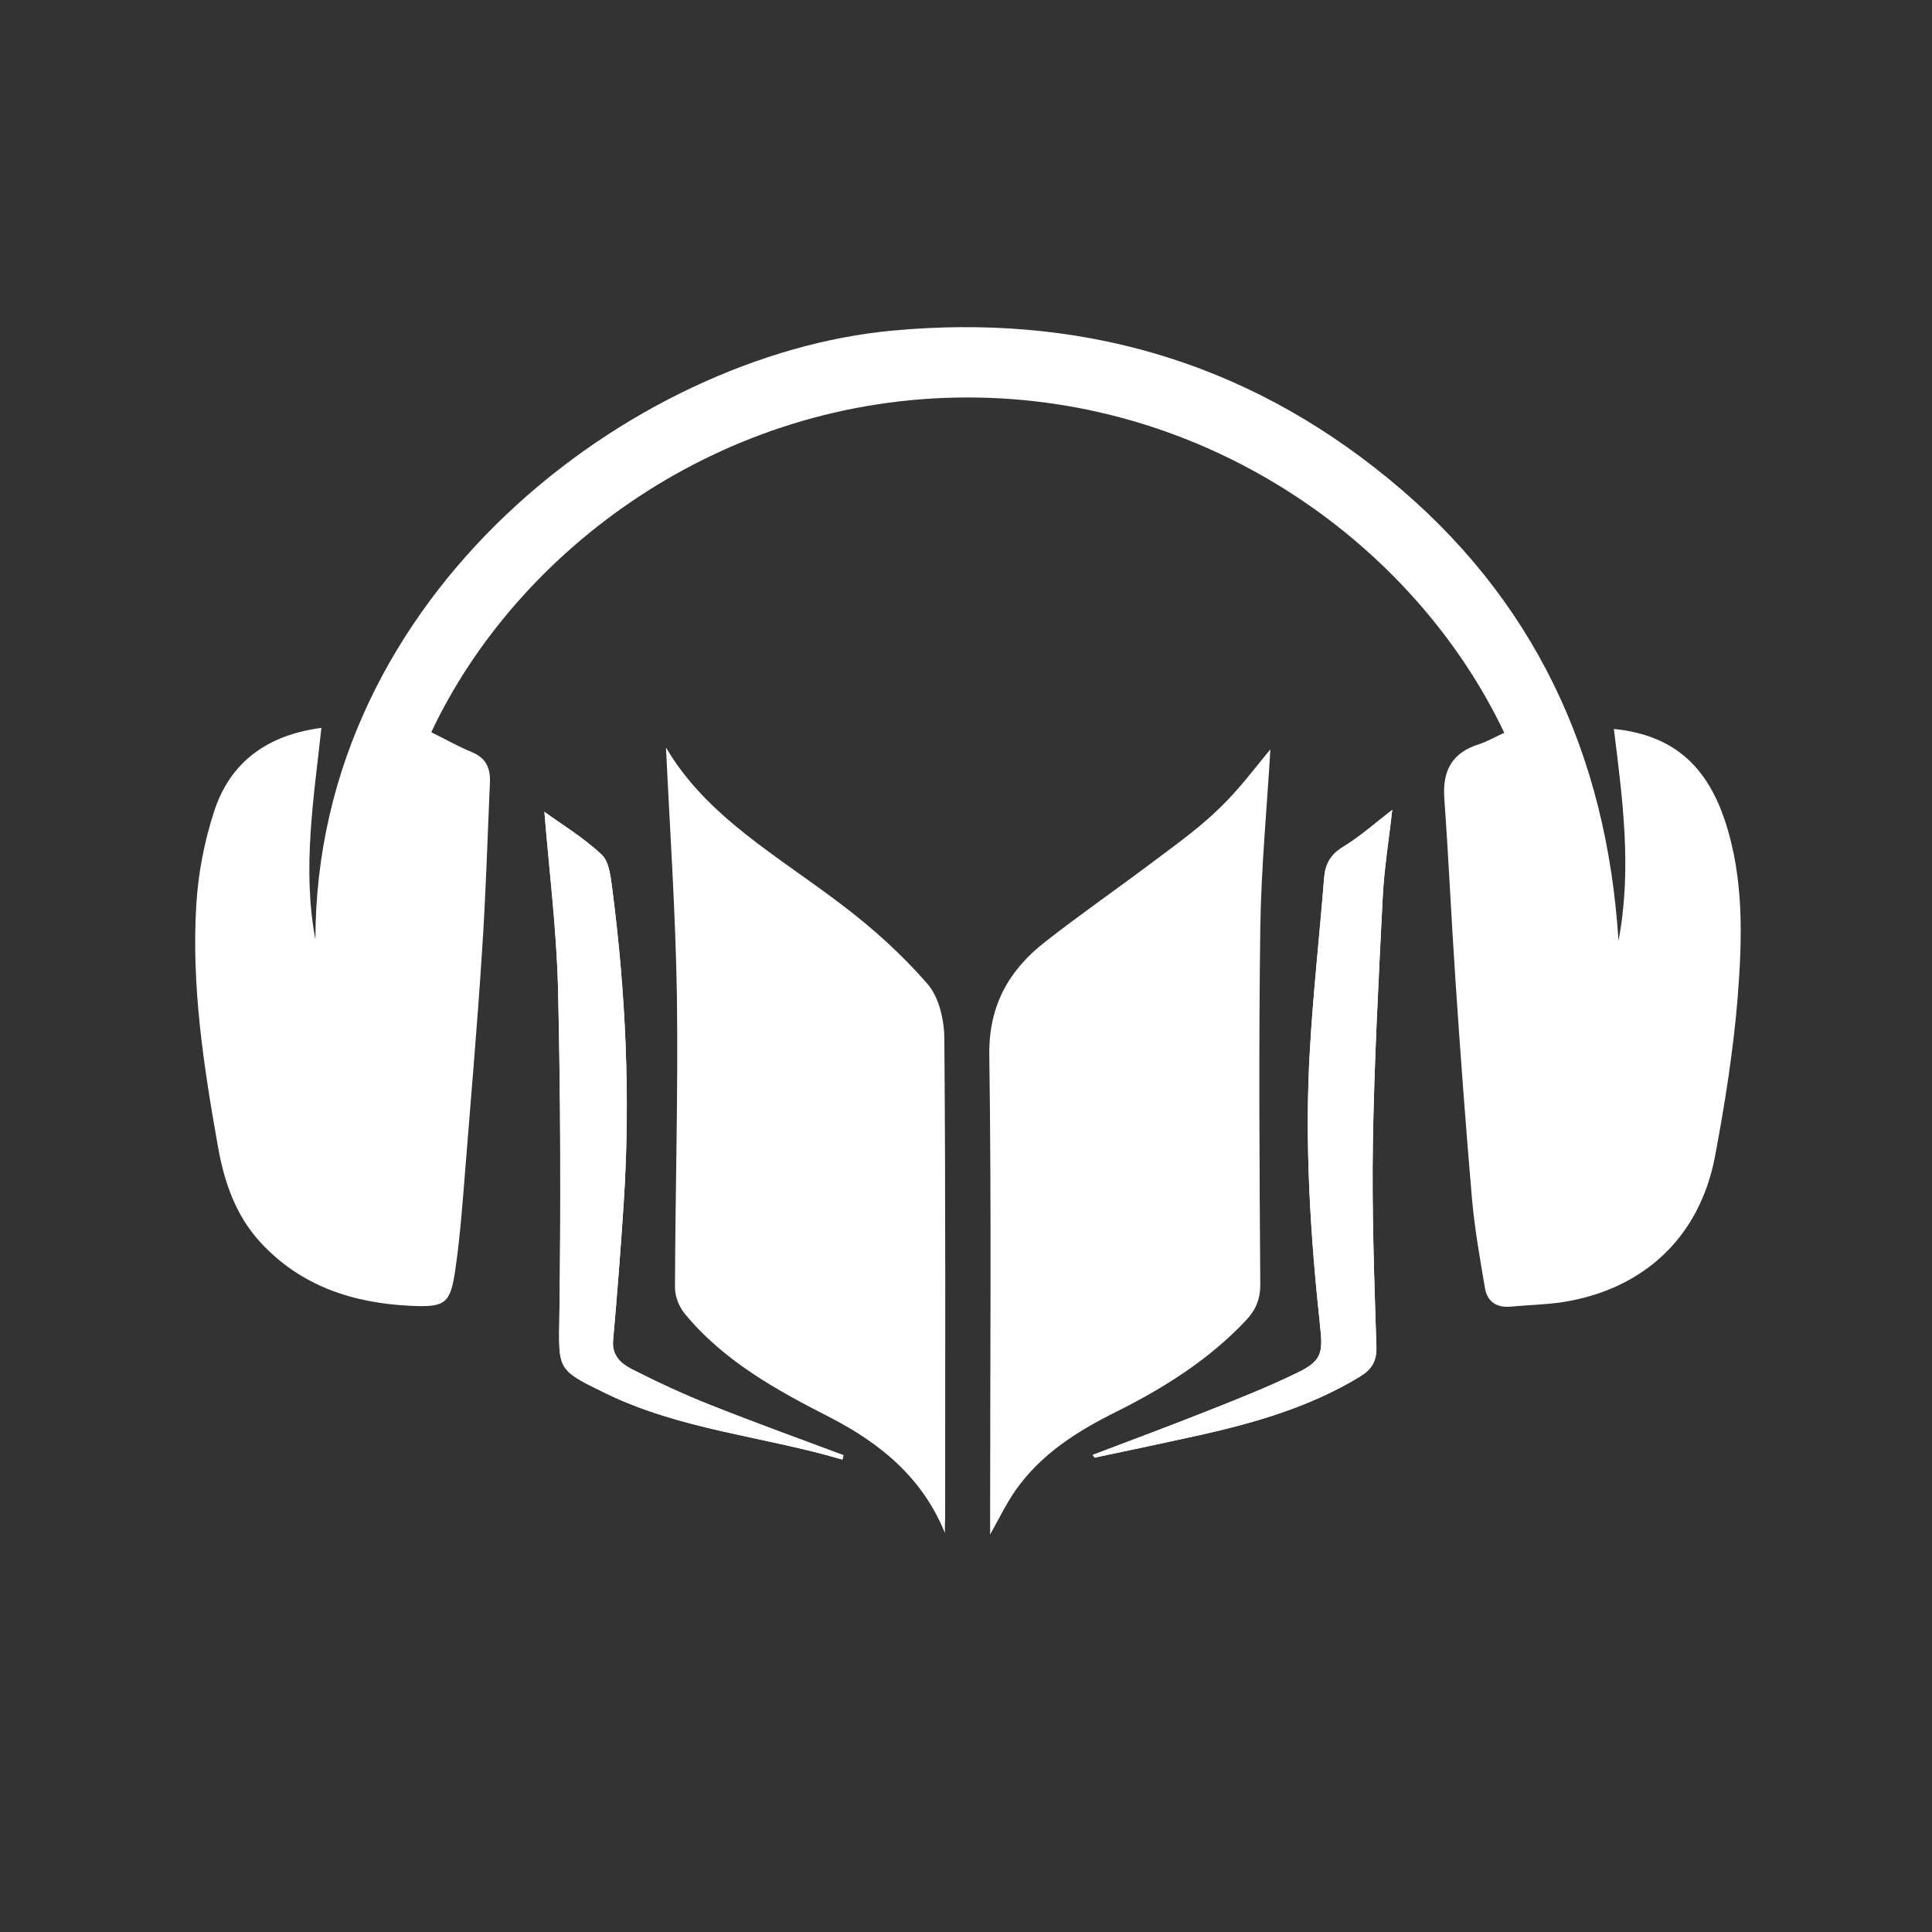 <svg width="170" height="170" viewBox="0 0 170 170" fill="none" xmlns="http://www.w3.org/2000/svg">
<rect x="0" y="0" width="170" height="170" fill="#333333" stroke="none"/>
<g id="AudioBooksLogo">
<g id="Group">
<g id="Group_2">
<path id="Vector" d="M74.122 128.43C74.146 128.31 74.194 128.166 74.218 128.046C70.308 126.582 66.35 125.143 62.464 123.608C60.113 122.672 57.786 121.593 55.531 120.442C54.644 119.986 53.828 119.266 53.948 117.947C54.308 113.917 54.62 109.863 54.884 105.809C55.483 96.574 55.075 87.387 53.876 78.224C53.732 77.168 53.612 75.825 52.941 75.201C51.333 73.69 49.39 72.514 47.903 71.435C48.287 76.353 48.959 81.678 49.103 87.003C49.343 96.574 49.366 106.145 49.222 115.74C49.151 120.538 48.935 120.49 53.3 122.601C59.921 125.815 67.213 126.391 74.122 128.43ZM96.142 128.022C96.19 128.094 96.262 128.166 96.31 128.262C99.381 127.614 102.451 126.966 105.497 126.295C110.439 125.191 115.26 123.8 119.65 121.137C120.682 120.514 121.137 119.794 121.113 118.499C120.921 112.55 120.706 106.577 120.801 100.604C120.921 93.408 121.305 86.187 121.665 78.991C121.809 76.376 122.241 73.762 122.505 71.267C121.089 72.347 119.722 73.57 118.163 74.529C117.035 75.225 116.604 76.065 116.508 77.288C116.1 82.325 115.548 87.339 115.26 92.376C114.781 100.556 115.284 108.688 116.172 116.82C116.412 119.026 116.268 119.746 114.277 120.73C111.638 122.025 108.904 123.104 106.169 124.184C102.859 125.503 99.501 126.75 96.142 128.022Z" fill="white"/>
<path id="Vector_2" d="M74.122 128.43C67.213 126.391 59.897 125.815 53.3 122.601C48.959 120.49 49.175 120.538 49.222 115.74C49.343 106.169 49.319 96.574 49.103 87.003C48.983 81.678 48.311 76.376 47.903 71.435C49.39 72.514 51.333 73.69 52.941 75.201C53.612 75.825 53.732 77.168 53.876 78.224C55.051 87.387 55.483 96.574 54.884 105.809C54.62 109.863 54.308 113.893 53.948 117.947C53.828 119.266 54.644 119.962 55.531 120.442C57.786 121.593 60.113 122.673 62.464 123.608C66.35 125.167 70.308 126.582 74.218 128.046C74.194 128.166 74.17 128.31 74.122 128.43Z" fill="white"/>
<path id="Vector_3" d="M96.142 128.022C99.477 126.75 102.835 125.503 106.169 124.184C108.904 123.104 111.638 122.025 114.277 120.73C116.268 119.746 116.412 119.026 116.172 116.82C115.308 108.688 114.781 100.532 115.26 92.376C115.548 87.339 116.124 82.325 116.508 77.288C116.604 76.065 117.035 75.225 118.163 74.529C119.722 73.594 121.089 72.347 122.505 71.267C122.217 73.738 121.785 76.353 121.665 78.991C121.305 86.187 120.921 93.384 120.801 100.604C120.706 106.553 120.921 112.526 121.113 118.499C121.161 119.794 120.682 120.514 119.65 121.137C115.284 123.8 110.439 125.191 105.497 126.295C102.451 126.966 99.381 127.614 96.31 128.262C96.262 128.166 96.214 128.094 96.142 128.022Z" fill="white"/>
</g>
</g>
<path id="Vector_4" d="M132.363 64.479C124.52 47.975 106.505 34.974 85.132 34.974C63.471 34.974 45.528 48.335 37.948 64.431C39.124 65.006 40.299 65.678 41.523 66.182C42.818 66.71 43.178 67.669 43.106 68.916C42.89 73.882 42.746 78.823 42.41 83.789C42.002 90.145 41.45 96.478 40.947 102.811C40.707 105.809 40.491 108.808 40.059 111.758C39.627 114.733 39.172 115.044 36.125 114.901C31.064 114.661 26.482 113.173 22.932 109.335C20.725 106.937 19.718 103.986 19.166 100.82C17.919 93.815 16.839 86.763 17.271 79.639C17.439 76.88 17.967 74.074 18.83 71.435C20.245 67.021 23.556 64.671 28.281 64.047C27.61 70.26 26.578 76.448 27.754 82.685C27.754 52.221 55.675 31.232 78.463 29.097C94.799 27.562 109.431 31.688 122.145 42.098C134.954 52.557 141.383 66.326 142.414 82.781C143.614 76.472 142.774 70.332 142.006 64.143C147.572 64.695 150.282 67.765 151.769 72.179C153.473 77.288 153.305 82.589 152.897 87.819C152.513 92.496 151.769 97.15 150.906 101.755C149.563 108.856 144.621 113.485 137.425 114.589C135.938 114.805 134.426 114.829 132.939 114.972C131.668 115.092 130.852 114.517 130.66 113.317C130.229 110.775 129.773 108.208 129.533 105.617C128.981 99.189 128.501 92.736 128.07 86.283C127.71 80.934 127.47 75.585 127.086 70.236C126.918 67.789 127.782 66.23 130.133 65.486C130.876 65.246 131.572 64.838 132.363 64.479Z" fill="white"/>
<path id="Vector_5" d="M111.782 65.942C111.494 70.955 110.967 76.353 110.895 81.75C110.751 92.16 110.823 102.595 110.895 113.029C110.895 114.373 110.463 115.308 109.599 116.22C106.361 119.65 102.427 122.121 98.253 124.208C94.823 125.911 91.609 127.926 89.354 131.14C88.538 132.316 87.915 133.611 87.123 135.026C87.123 134.259 87.123 133.659 87.123 133.035C87.123 119.65 87.243 106.265 87.051 92.88C86.979 88.514 88.754 85.372 91.992 82.853C95.183 80.358 98.517 78.056 101.755 75.609C103.674 74.17 105.641 72.754 107.344 71.075C109.072 69.42 110.487 67.477 111.782 65.942Z" fill="white"/>
<path id="Vector_6" d="M83.141 134.882C81.174 130.037 77.48 127.014 73.066 124.735C68.317 122.313 63.687 119.77 60.233 115.572C59.753 114.972 59.393 114.085 59.393 113.317C59.417 104.754 59.681 96.166 59.561 87.603C59.441 80.239 58.938 72.898 58.602 65.774C62.176 71.891 68.532 75.369 74.17 79.687C76.856 81.726 79.399 84.028 81.606 86.571C82.637 87.747 83.093 89.785 83.093 91.417C83.213 105.449 83.165 119.482 83.165 133.539C83.141 133.971 83.141 134.426 83.141 134.882Z" fill="white"/>
</g>
</svg>
